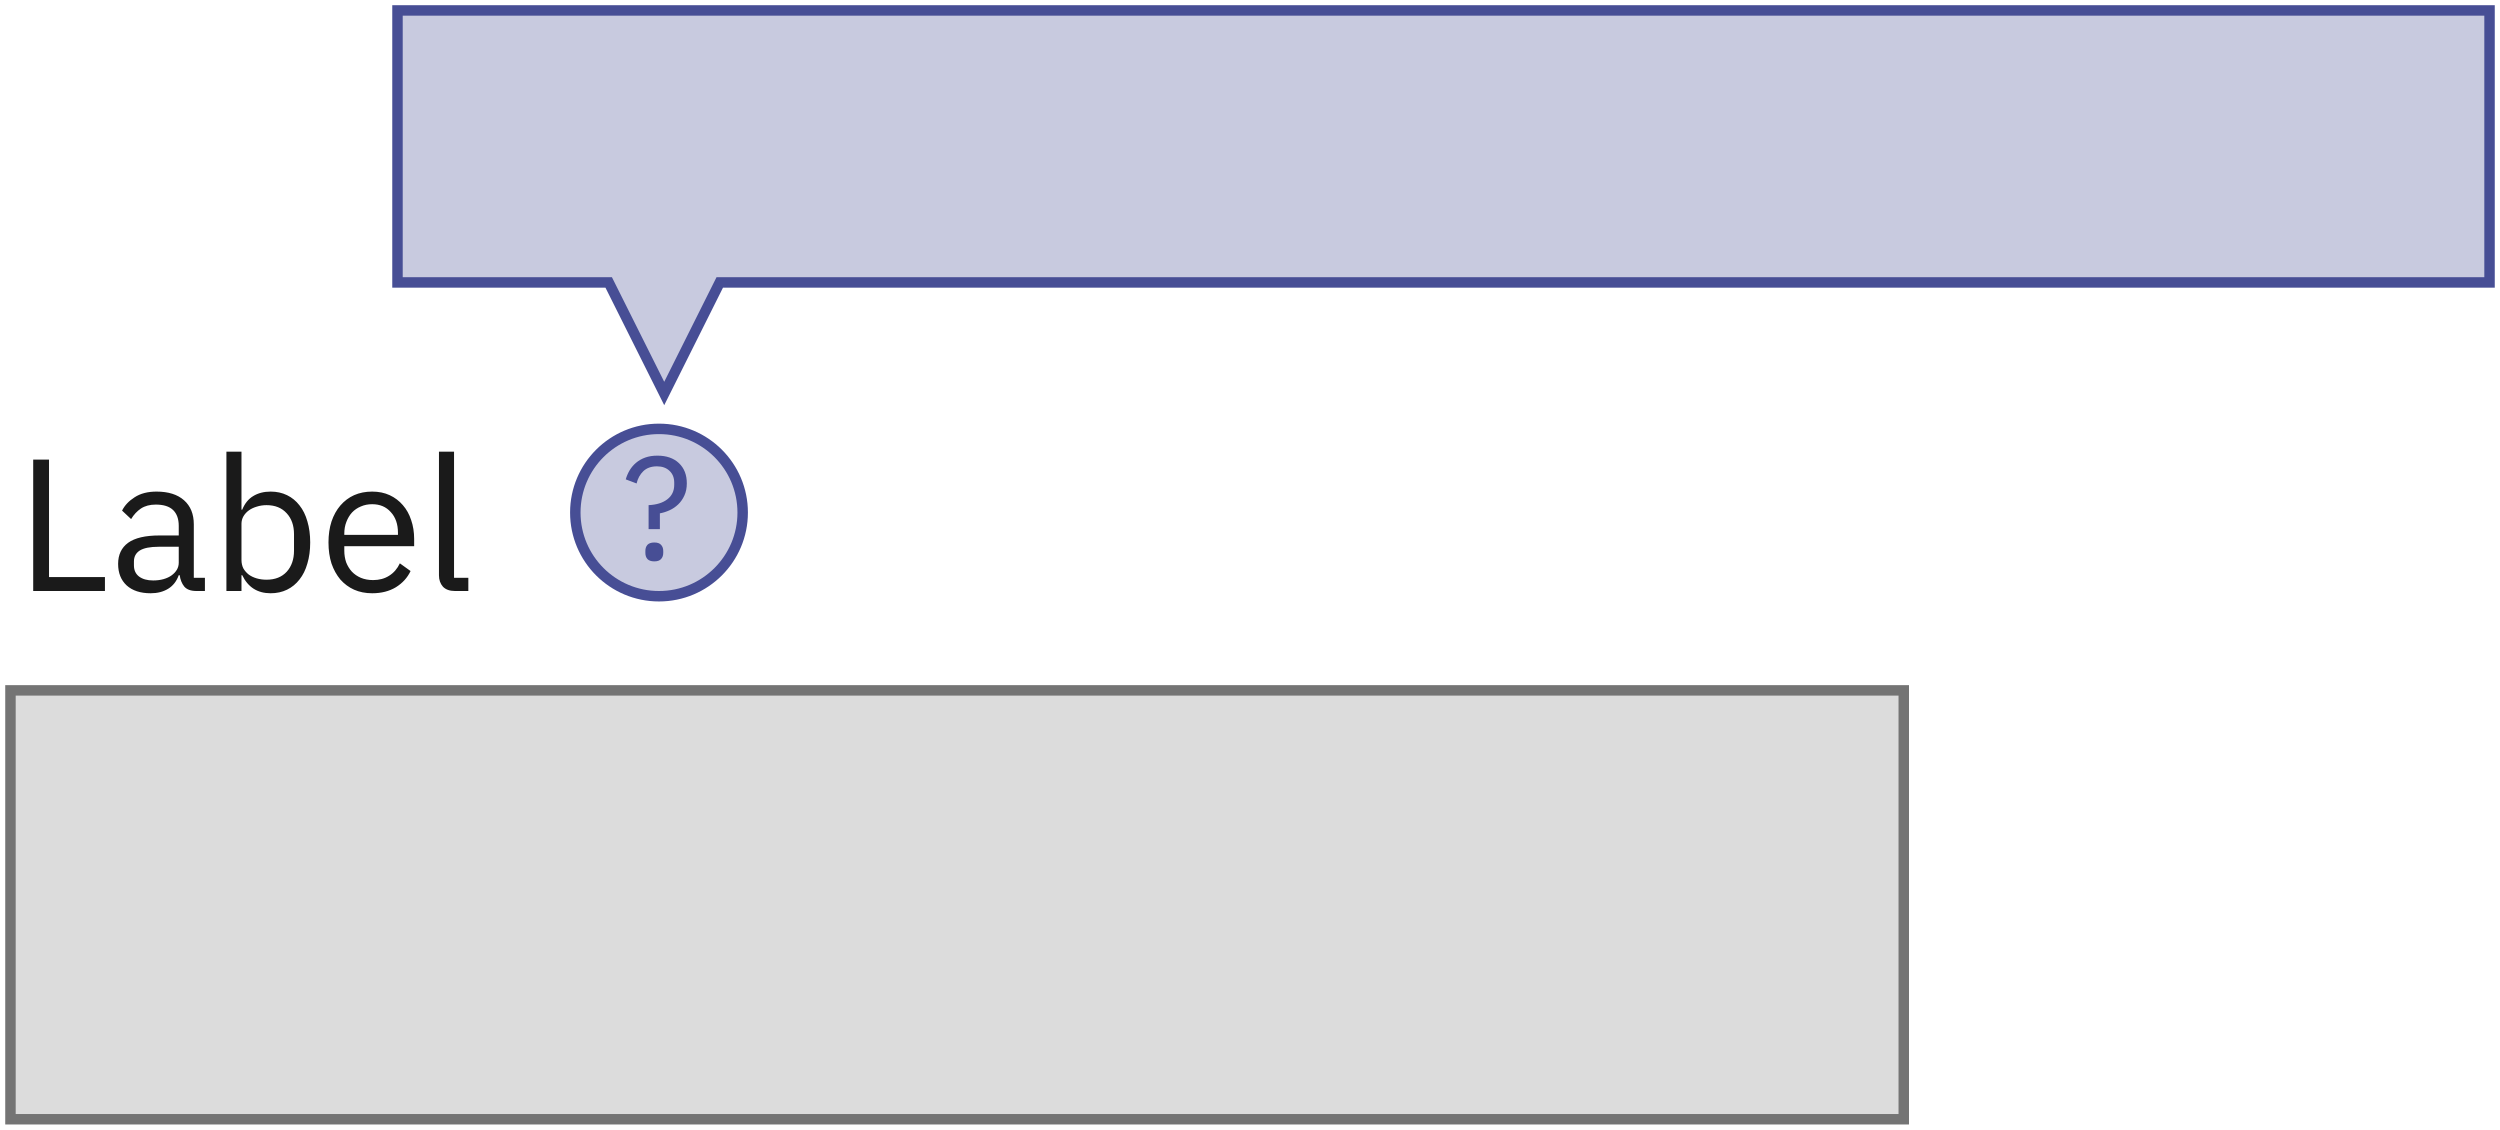 <svg width="239" height="108" viewBox="0 0 239 108" fill="none" xmlns="http://www.w3.org/2000/svg">
<path d="M71 49C71 44.582 67.418 41 63 41C58.582 41 55 44.582 55 49C55 53.418 58.582 57 63 57C67.418 57 71 53.418 71 49Z" fill="#C8CADF" stroke="#474E95"/>
<path fill-rule="evenodd" clip-rule="evenodd" d="M68.809 27L63.5 37.618L58.191 27H38V1H238V27H68.809Z" fill="#C8CADF" stroke="#474E95"/>
<path d="M3.174 56.5V43.936H4.686V55.168H10.032V56.5H3.174ZM18.78 56.5C18.24 56.5 17.85 56.356 17.61 56.068C17.382 55.78 17.238 55.42 17.178 54.988H17.088C16.884 55.564 16.548 55.996 16.08 56.284C15.612 56.572 15.054 56.716 14.406 56.716C13.422 56.716 12.654 56.464 12.102 55.96C11.562 55.456 11.292 54.772 11.292 53.908C11.292 53.032 11.61 52.36 12.246 51.892C12.894 51.424 13.896 51.19 15.252 51.19H17.088V50.272C17.088 49.612 16.908 49.108 16.548 48.76C16.188 48.412 15.636 48.238 14.892 48.238C14.328 48.238 13.854 48.364 13.47 48.616C13.098 48.868 12.786 49.204 12.534 49.624L11.67 48.814C11.922 48.31 12.324 47.884 12.876 47.536C13.428 47.176 14.124 46.996 14.964 46.996C16.092 46.996 16.968 47.272 17.592 47.824C18.216 48.376 18.528 49.144 18.528 50.128V55.24H19.59V56.5H18.78ZM14.64 55.492C15 55.492 15.33 55.45 15.63 55.366C15.93 55.282 16.188 55.162 16.404 55.006C16.62 54.85 16.788 54.67 16.908 54.466C17.028 54.262 17.088 54.04 17.088 53.8V52.27H15.18C14.352 52.27 13.746 52.39 13.362 52.63C12.99 52.87 12.804 53.218 12.804 53.674V54.052C12.804 54.508 12.966 54.862 13.29 55.114C13.626 55.366 14.076 55.492 14.64 55.492ZM21.645 43.18H23.085V48.724H23.157C23.397 48.136 23.745 47.704 24.201 47.428C24.669 47.14 25.227 46.996 25.875 46.996C26.451 46.996 26.973 47.11 27.441 47.338C27.909 47.566 28.305 47.89 28.629 48.31C28.965 48.73 29.217 49.24 29.385 49.84C29.565 50.44 29.655 51.112 29.655 51.856C29.655 52.6 29.565 53.272 29.385 53.872C29.217 54.472 28.965 54.982 28.629 55.402C28.305 55.822 27.909 56.146 27.441 56.374C26.973 56.602 26.451 56.716 25.875 56.716C24.615 56.716 23.709 56.14 23.157 54.988H23.085V56.5H21.645V43.18ZM25.479 55.42C26.295 55.42 26.937 55.168 27.405 54.664C27.873 54.148 28.107 53.476 28.107 52.648V51.064C28.107 50.236 27.873 49.57 27.405 49.066C26.937 48.55 26.295 48.292 25.479 48.292C25.155 48.292 24.843 48.34 24.543 48.436C24.255 48.52 24.003 48.64 23.787 48.796C23.571 48.952 23.397 49.144 23.265 49.372C23.145 49.588 23.085 49.822 23.085 50.074V53.53C23.085 53.83 23.145 54.1 23.265 54.34C23.397 54.568 23.571 54.766 23.787 54.934C24.003 55.09 24.255 55.21 24.543 55.294C24.843 55.378 25.155 55.42 25.479 55.42ZM35.579 56.716C34.943 56.716 34.367 56.602 33.851 56.374C33.347 56.146 32.909 55.822 32.537 55.402C32.177 54.97 31.895 54.46 31.691 53.872C31.499 53.272 31.403 52.6 31.403 51.856C31.403 51.124 31.499 50.458 31.691 49.858C31.895 49.258 32.177 48.748 32.537 48.328C32.909 47.896 33.347 47.566 33.851 47.338C34.367 47.11 34.943 46.996 35.579 46.996C36.203 46.996 36.761 47.11 37.253 47.338C37.745 47.566 38.165 47.884 38.513 48.292C38.861 48.688 39.125 49.162 39.305 49.714C39.497 50.266 39.593 50.872 39.593 51.532V52.216H32.915V52.648C32.915 53.044 32.975 53.416 33.095 53.764C33.227 54.1 33.407 54.394 33.635 54.646C33.875 54.898 34.163 55.096 34.499 55.24C34.847 55.384 35.237 55.456 35.669 55.456C36.257 55.456 36.767 55.318 37.199 55.042C37.643 54.766 37.985 54.37 38.225 53.854L39.251 54.592C38.951 55.228 38.483 55.744 37.847 56.14C37.211 56.524 36.455 56.716 35.579 56.716ZM35.579 48.202C35.183 48.202 34.823 48.274 34.499 48.418C34.175 48.55 33.893 48.742 33.653 48.994C33.425 49.246 33.245 49.546 33.113 49.894C32.981 50.23 32.915 50.602 32.915 51.01V51.136H38.045V50.938C38.045 50.11 37.817 49.45 37.361 48.958C36.917 48.454 36.323 48.202 35.579 48.202ZM43.495 56.5C42.992 56.5 42.608 56.362 42.343 56.086C42.092 55.798 41.965 55.438 41.965 55.006V43.18H43.406V55.24H44.773V56.5H43.495Z" fill="#1A1A1A"/>
<path d="M182 66H1V107H182V66Z" fill="#DCDCDC" stroke="#747474"/>
<path d="M62.006 50.588V48.292C62.771 48.255 63.369 48.068 63.798 47.732C64.237 47.396 64.456 46.934 64.456 46.346V46.15C64.456 45.674 64.307 45.296 64.008 45.016C63.709 44.727 63.308 44.582 62.804 44.582C62.263 44.582 61.829 44.736 61.502 45.044C61.185 45.352 60.97 45.744 60.858 46.22L59.822 45.828C59.906 45.529 60.027 45.245 60.186 44.974C60.354 44.694 60.559 44.451 60.802 44.246C61.054 44.031 61.348 43.863 61.684 43.742C62.02 43.621 62.407 43.56 62.846 43.56C63.714 43.56 64.4 43.798 64.904 44.274C65.408 44.75 65.66 45.394 65.66 46.206C65.66 46.654 65.581 47.046 65.422 47.382C65.273 47.709 65.077 47.989 64.834 48.222C64.591 48.455 64.316 48.642 64.008 48.782C63.7 48.922 63.392 49.02 63.084 49.076V50.588H62.006ZM62.552 53.668C62.253 53.668 62.034 53.593 61.894 53.444C61.763 53.295 61.698 53.099 61.698 52.856V52.674C61.698 52.431 61.763 52.235 61.894 52.086C62.034 51.937 62.253 51.862 62.552 51.862C62.851 51.862 63.065 51.937 63.196 52.086C63.336 52.235 63.406 52.431 63.406 52.674V52.856C63.406 53.099 63.336 53.295 63.196 53.444C63.065 53.593 62.851 53.668 62.552 53.668Z" fill="#474E95"/>
</svg>

